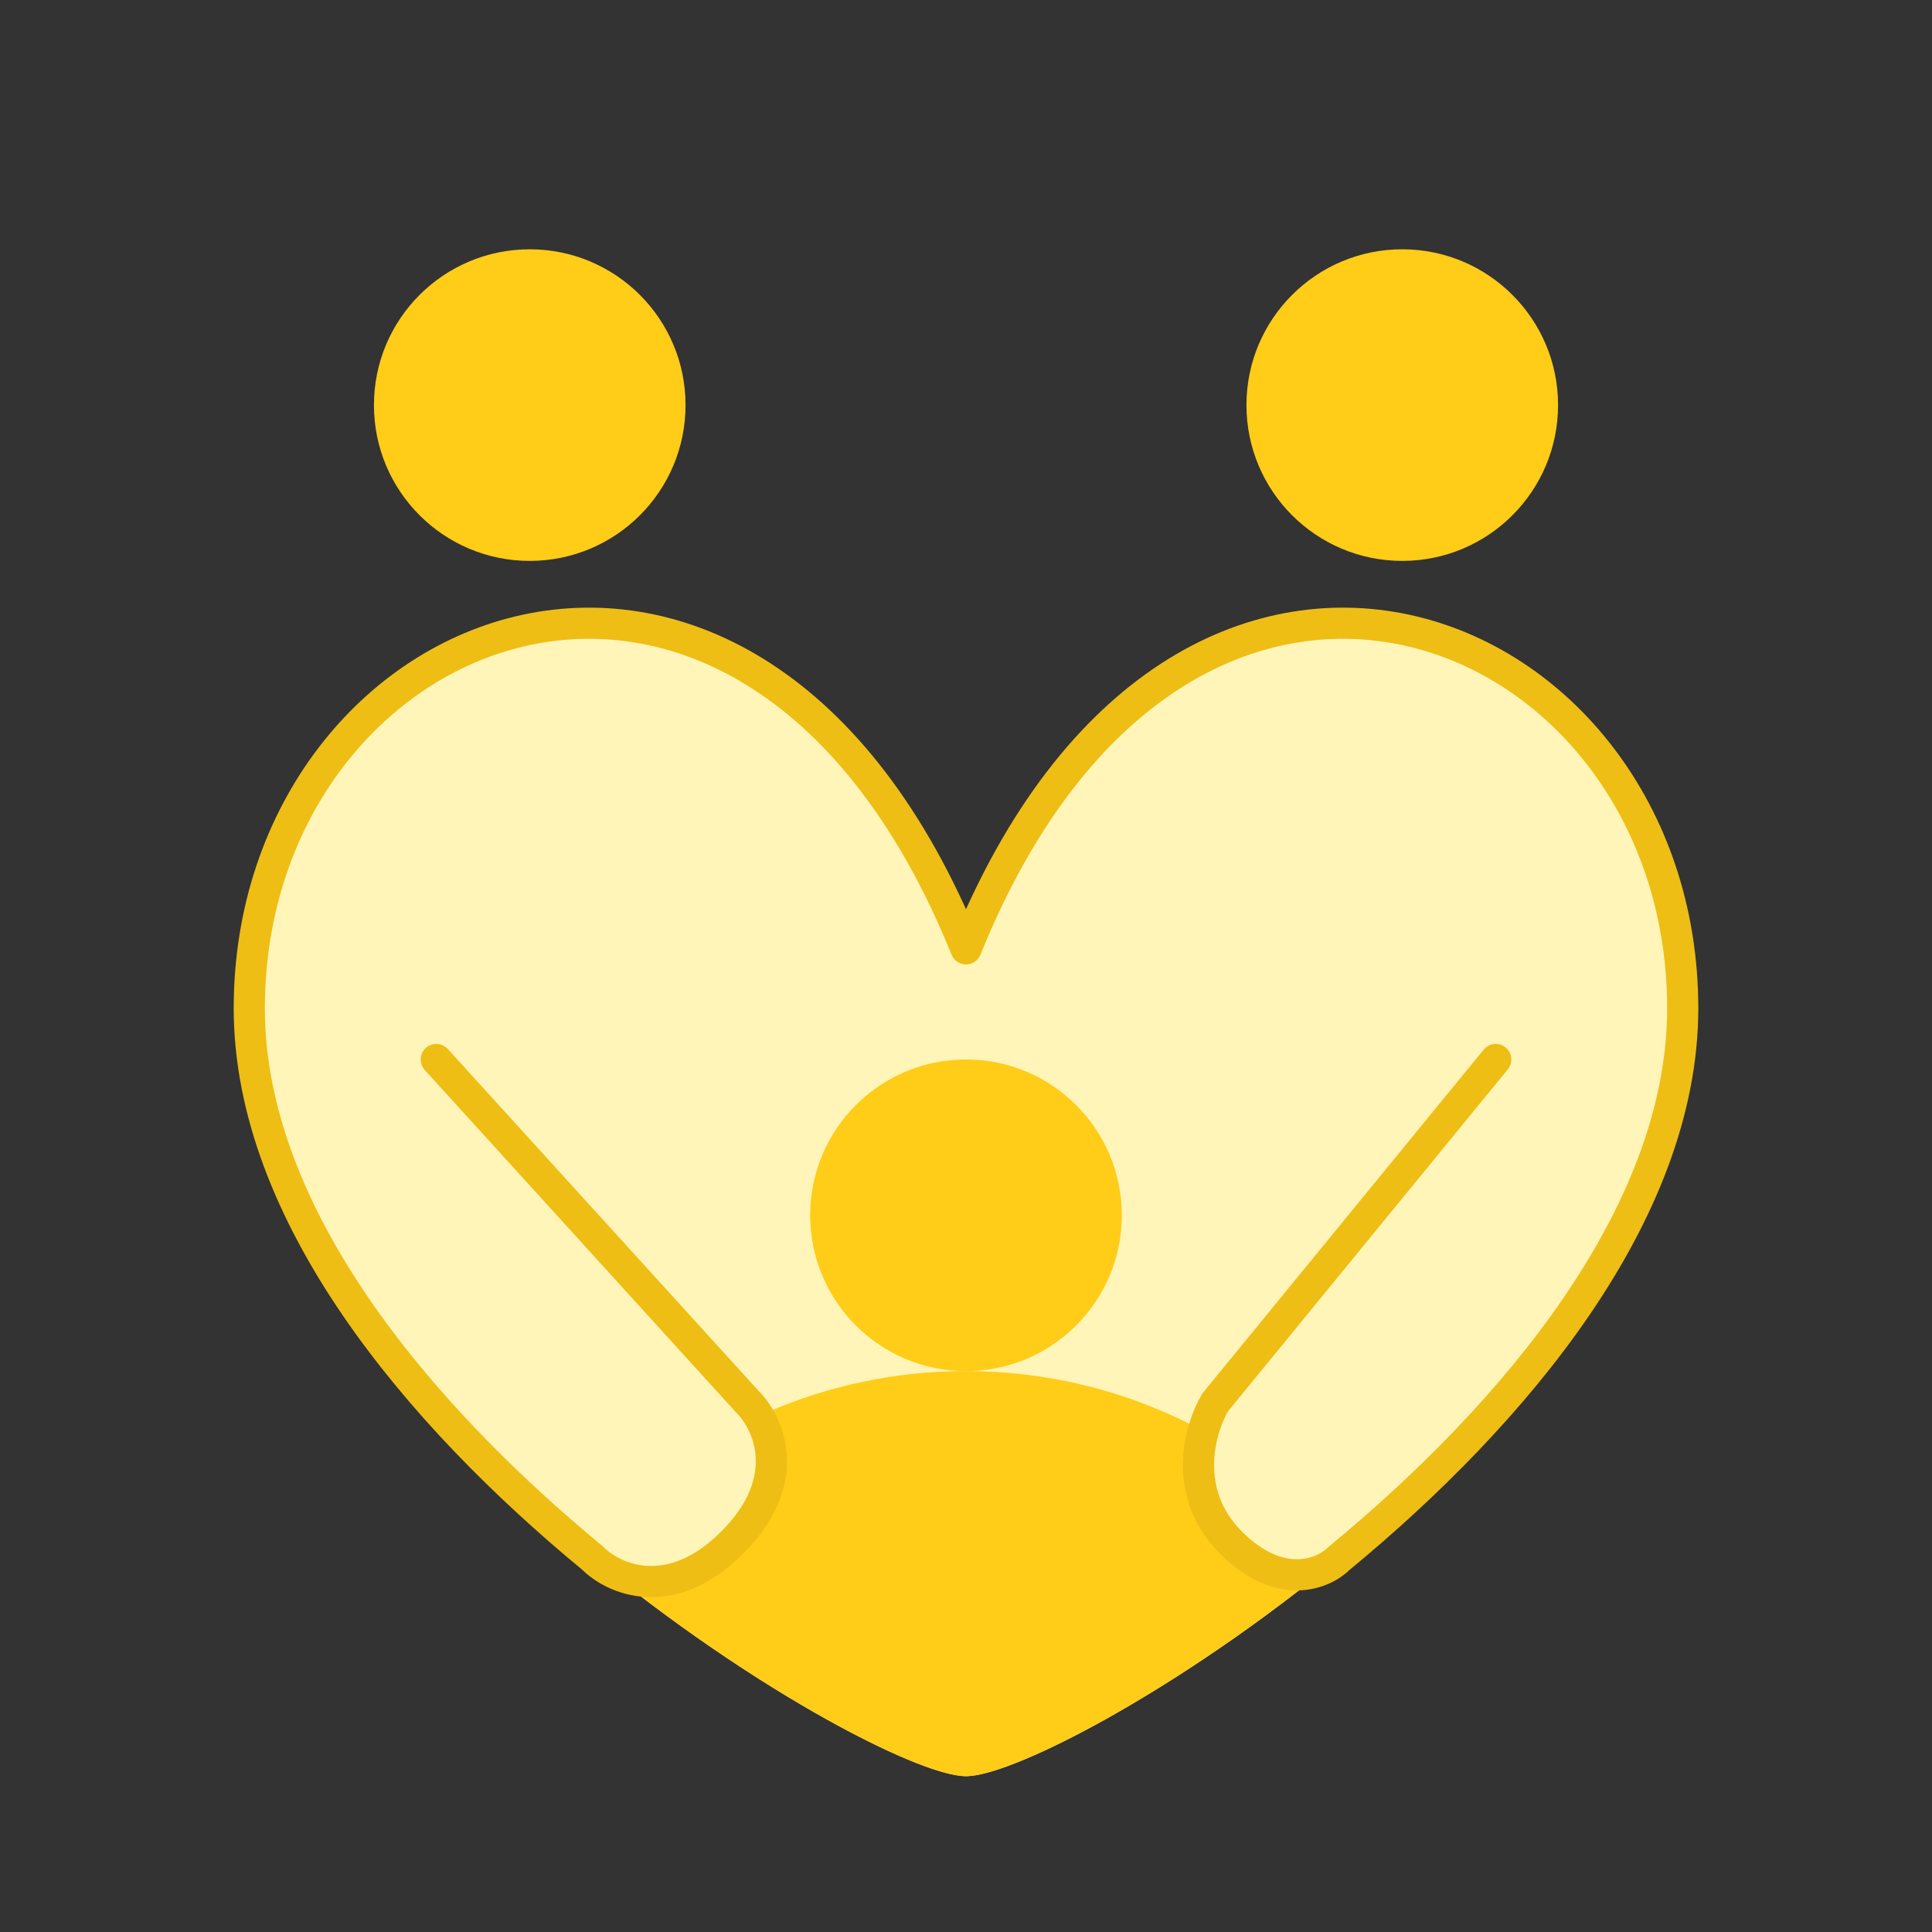 <svg width="62" height="62" viewBox="0 0 62 62" fill="none" xmlns="http://www.w3.org/2000/svg">
<rect x="0" y="0" width="62" height="62" fill="#333333" stroke="none"/>
<path d="M54 32.358C54 45.013 34.119 57 31 57C27.881 57 8 45.013 8 32.358C8 19.703 24.047 13.264 31 30.449C37.953 13.264 54 19.703 54 32.358Z" fill="#FFF5B8"/>
<path fill-rule="evenodd" clip-rule="evenodd" d="M38.212 45.713C36.045 44.617 33.594 44 31 44C28.736 44 26.582 44.47 24.631 45.318C24.868 45.829 25 46.399 25 47C25 49.209 23.209 51 21 51C20.708 51 20.424 50.969 20.15 50.909C24.933 54.64 29.616 57 31 57C32.374 57 36.999 54.675 41.744 50.992C39.654 50.86 38 49.123 38 47C38 46.55 38.075 46.117 38.212 45.713Z" fill="#FFCC18"/>
<path d="M14 34L24 45C24.667 45.667 25.5 47.5 23.5 49.5C21.5 51.5 19.677 50.667 19.016 50C13.402 45.37 8 38.955 8 32.358C8 19.703 24.047 13.264 31 30.449C37.953 13.264 54 19.703 54 32.358C54 38.955 48.598 45.37 42.984 50C42.489 50.5 41.1 51.1 39.5 49.5C37.9 47.9 38.5 45.833 39 45L48 34" stroke="#EEBE15" stroke-linecap="round" stroke-linejoin="round"/>
<circle cx="17" cy="13" r="5" fill="#FFCC18"/>
<circle cx="31" cy="39" r="5" fill="#FFCC18"/>
<circle cx="45" cy="13" r="5" fill="#FFCC18"/>
</svg>